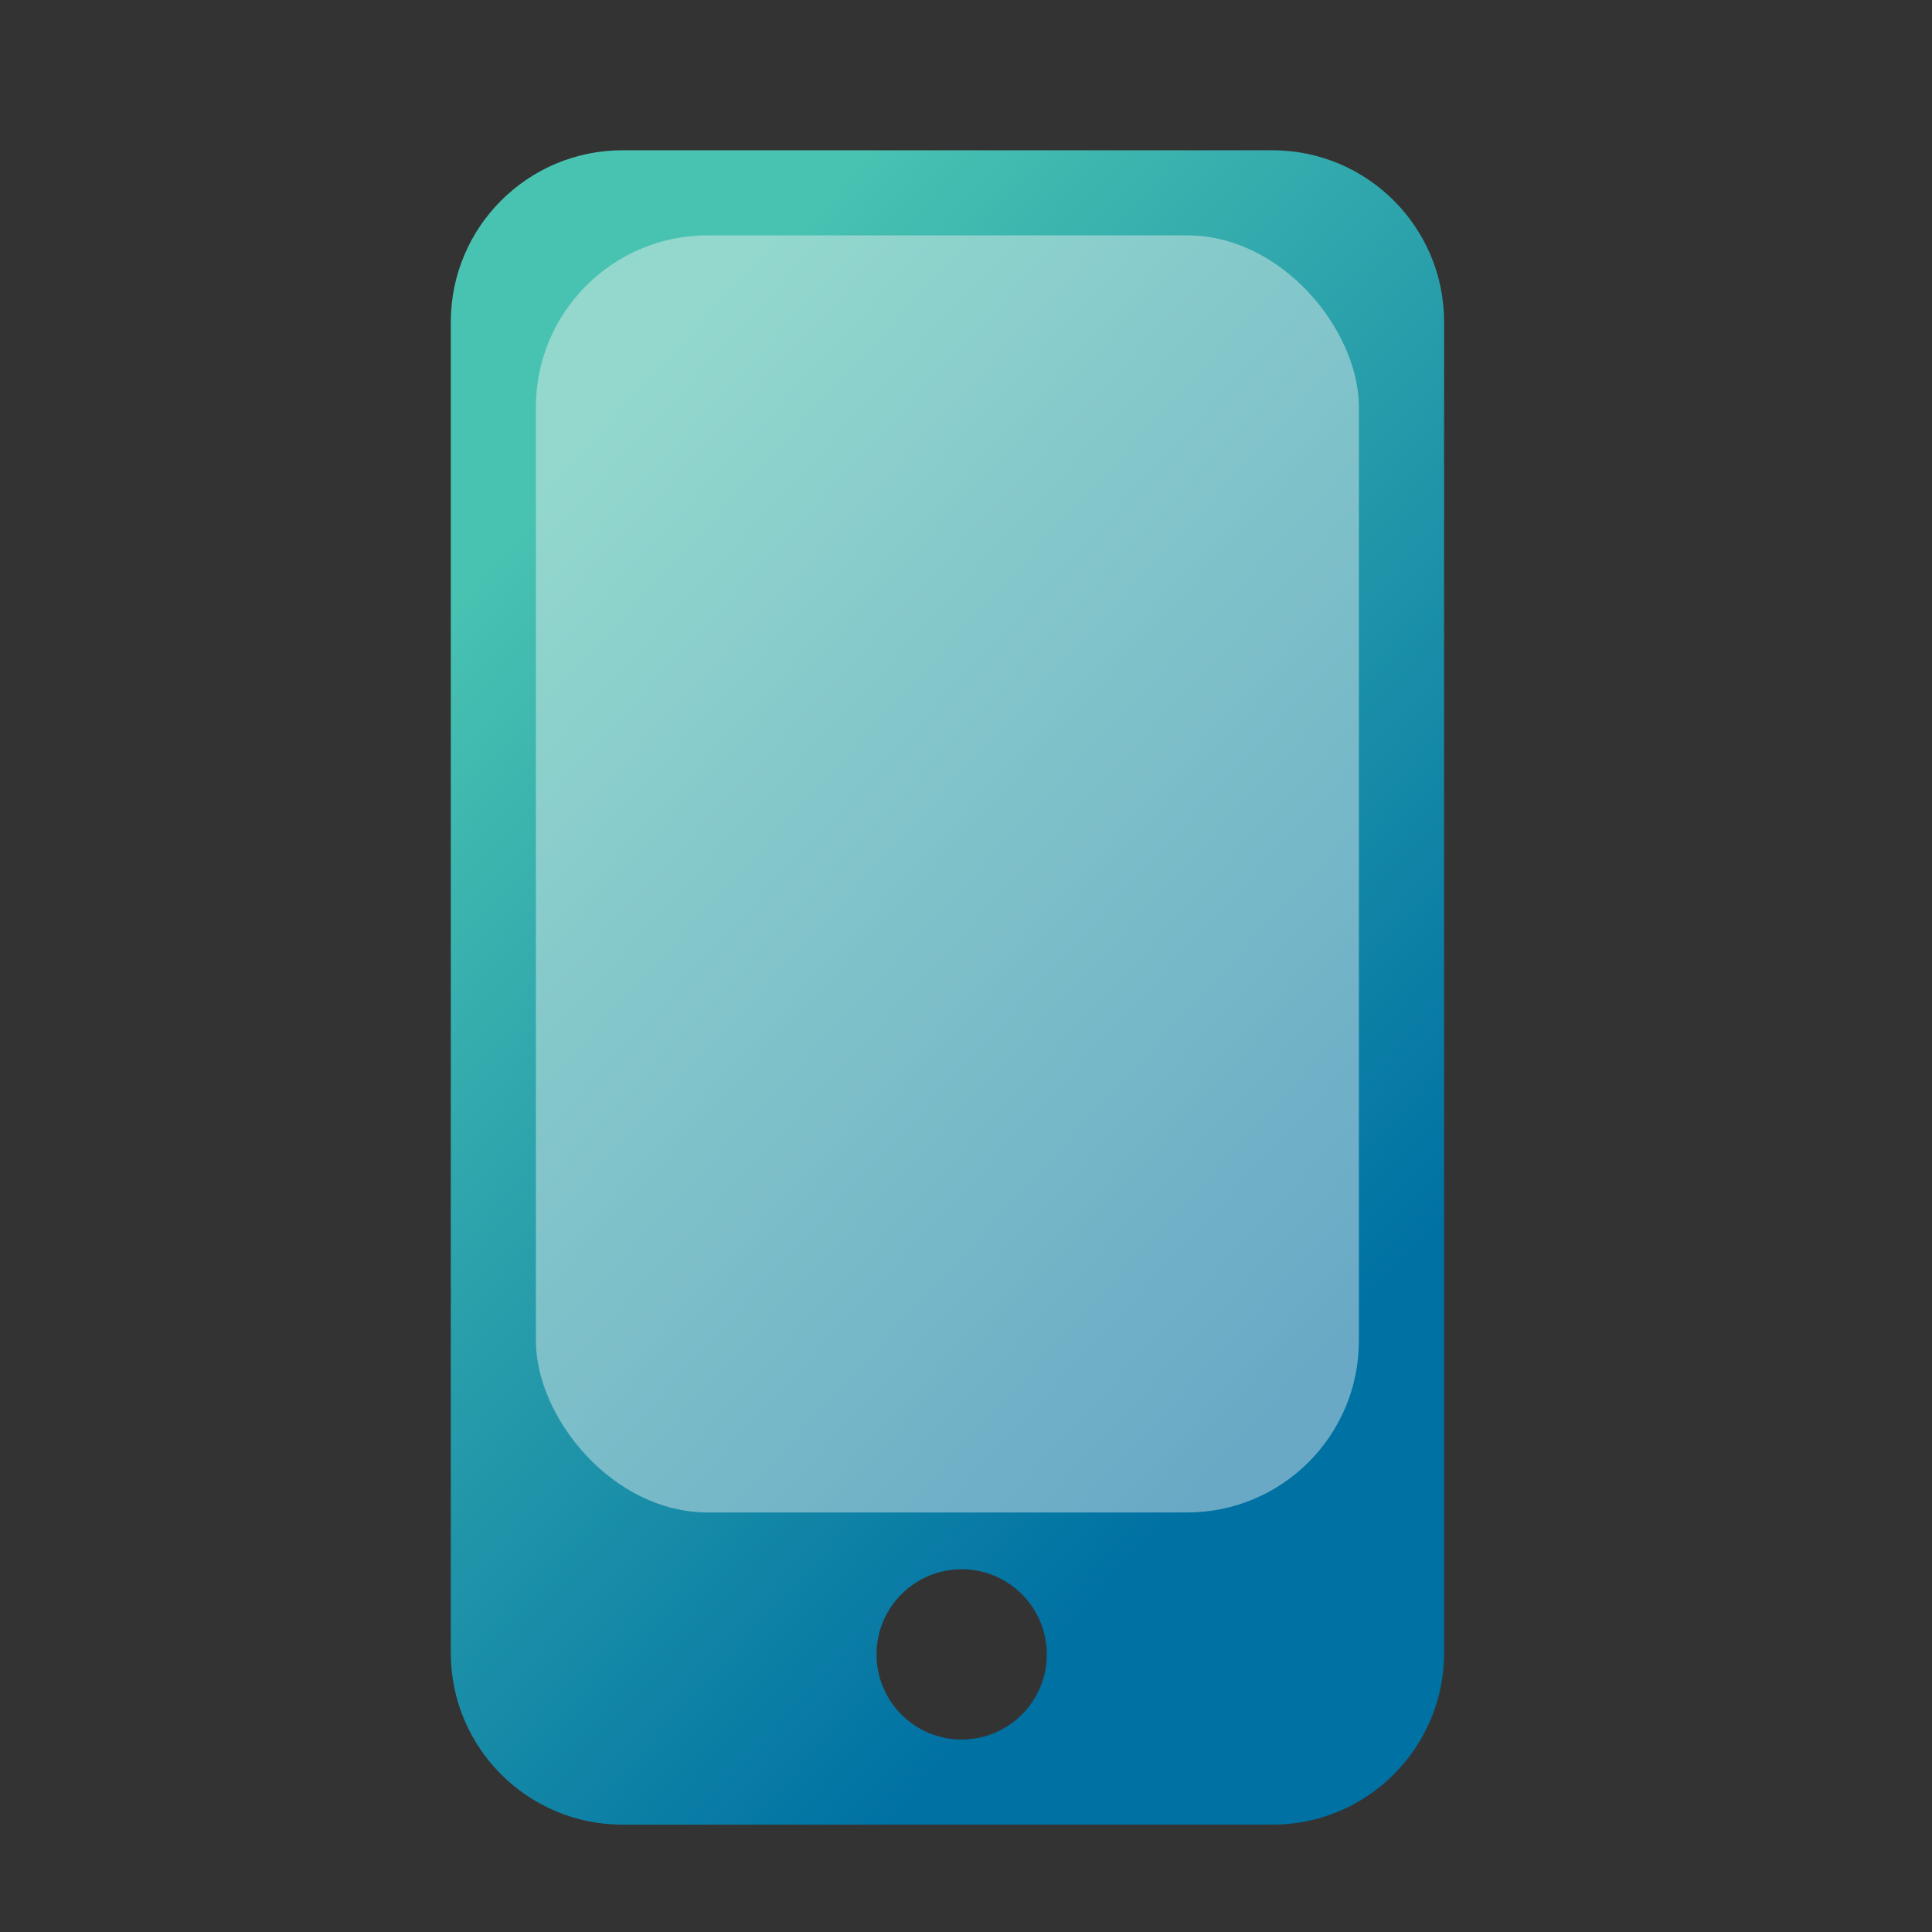 <svg width="45" height="45" viewBox="0 0 45 45" fill="none" xmlns="http://www.w3.org/2000/svg">
<rect x="0" y="0" width="45" height="45" fill="#333333" stroke="none"/>
<g id="Frame 811452">
<g id="Group 24192">
<path id="Exclude" fill-rule="evenodd" clip-rule="evenodd" d="M14.5 3.5C12.291 3.5 10.5 5.291 10.5 7.5V38.5C10.5 40.709 12.291 42.5 14.5 42.5H29.636C31.845 42.5 33.636 40.709 33.636 38.5V7.5C33.636 5.291 31.845 3.5 29.636 3.5H14.5ZM22.399 40.517C23.494 40.517 24.382 39.63 24.382 38.534C24.382 37.439 23.494 36.551 22.399 36.551C21.304 36.551 20.416 37.439 20.416 38.534C20.416 39.63 21.304 40.517 22.399 40.517Z" fill="url(#paint0_linear_8_4074)"/>
<rect id="Rectangle 6818" x="12.482" y="5.482" width="19.169" height="29.746" rx="4" fill="#F1F1F1" fill-opacity="0.44"/>
</g>
</g>
<defs>
<linearGradient id="paint0_linear_8_4074" x1="13.97" y1="9.824" x2="33.953" y2="28.155" gradientUnits="userSpaceOnUse">
<stop stop-color="#49C3B1"/>
<stop offset="1" stop-color="#0071A3"/>
</linearGradient>
</defs>
</svg>
